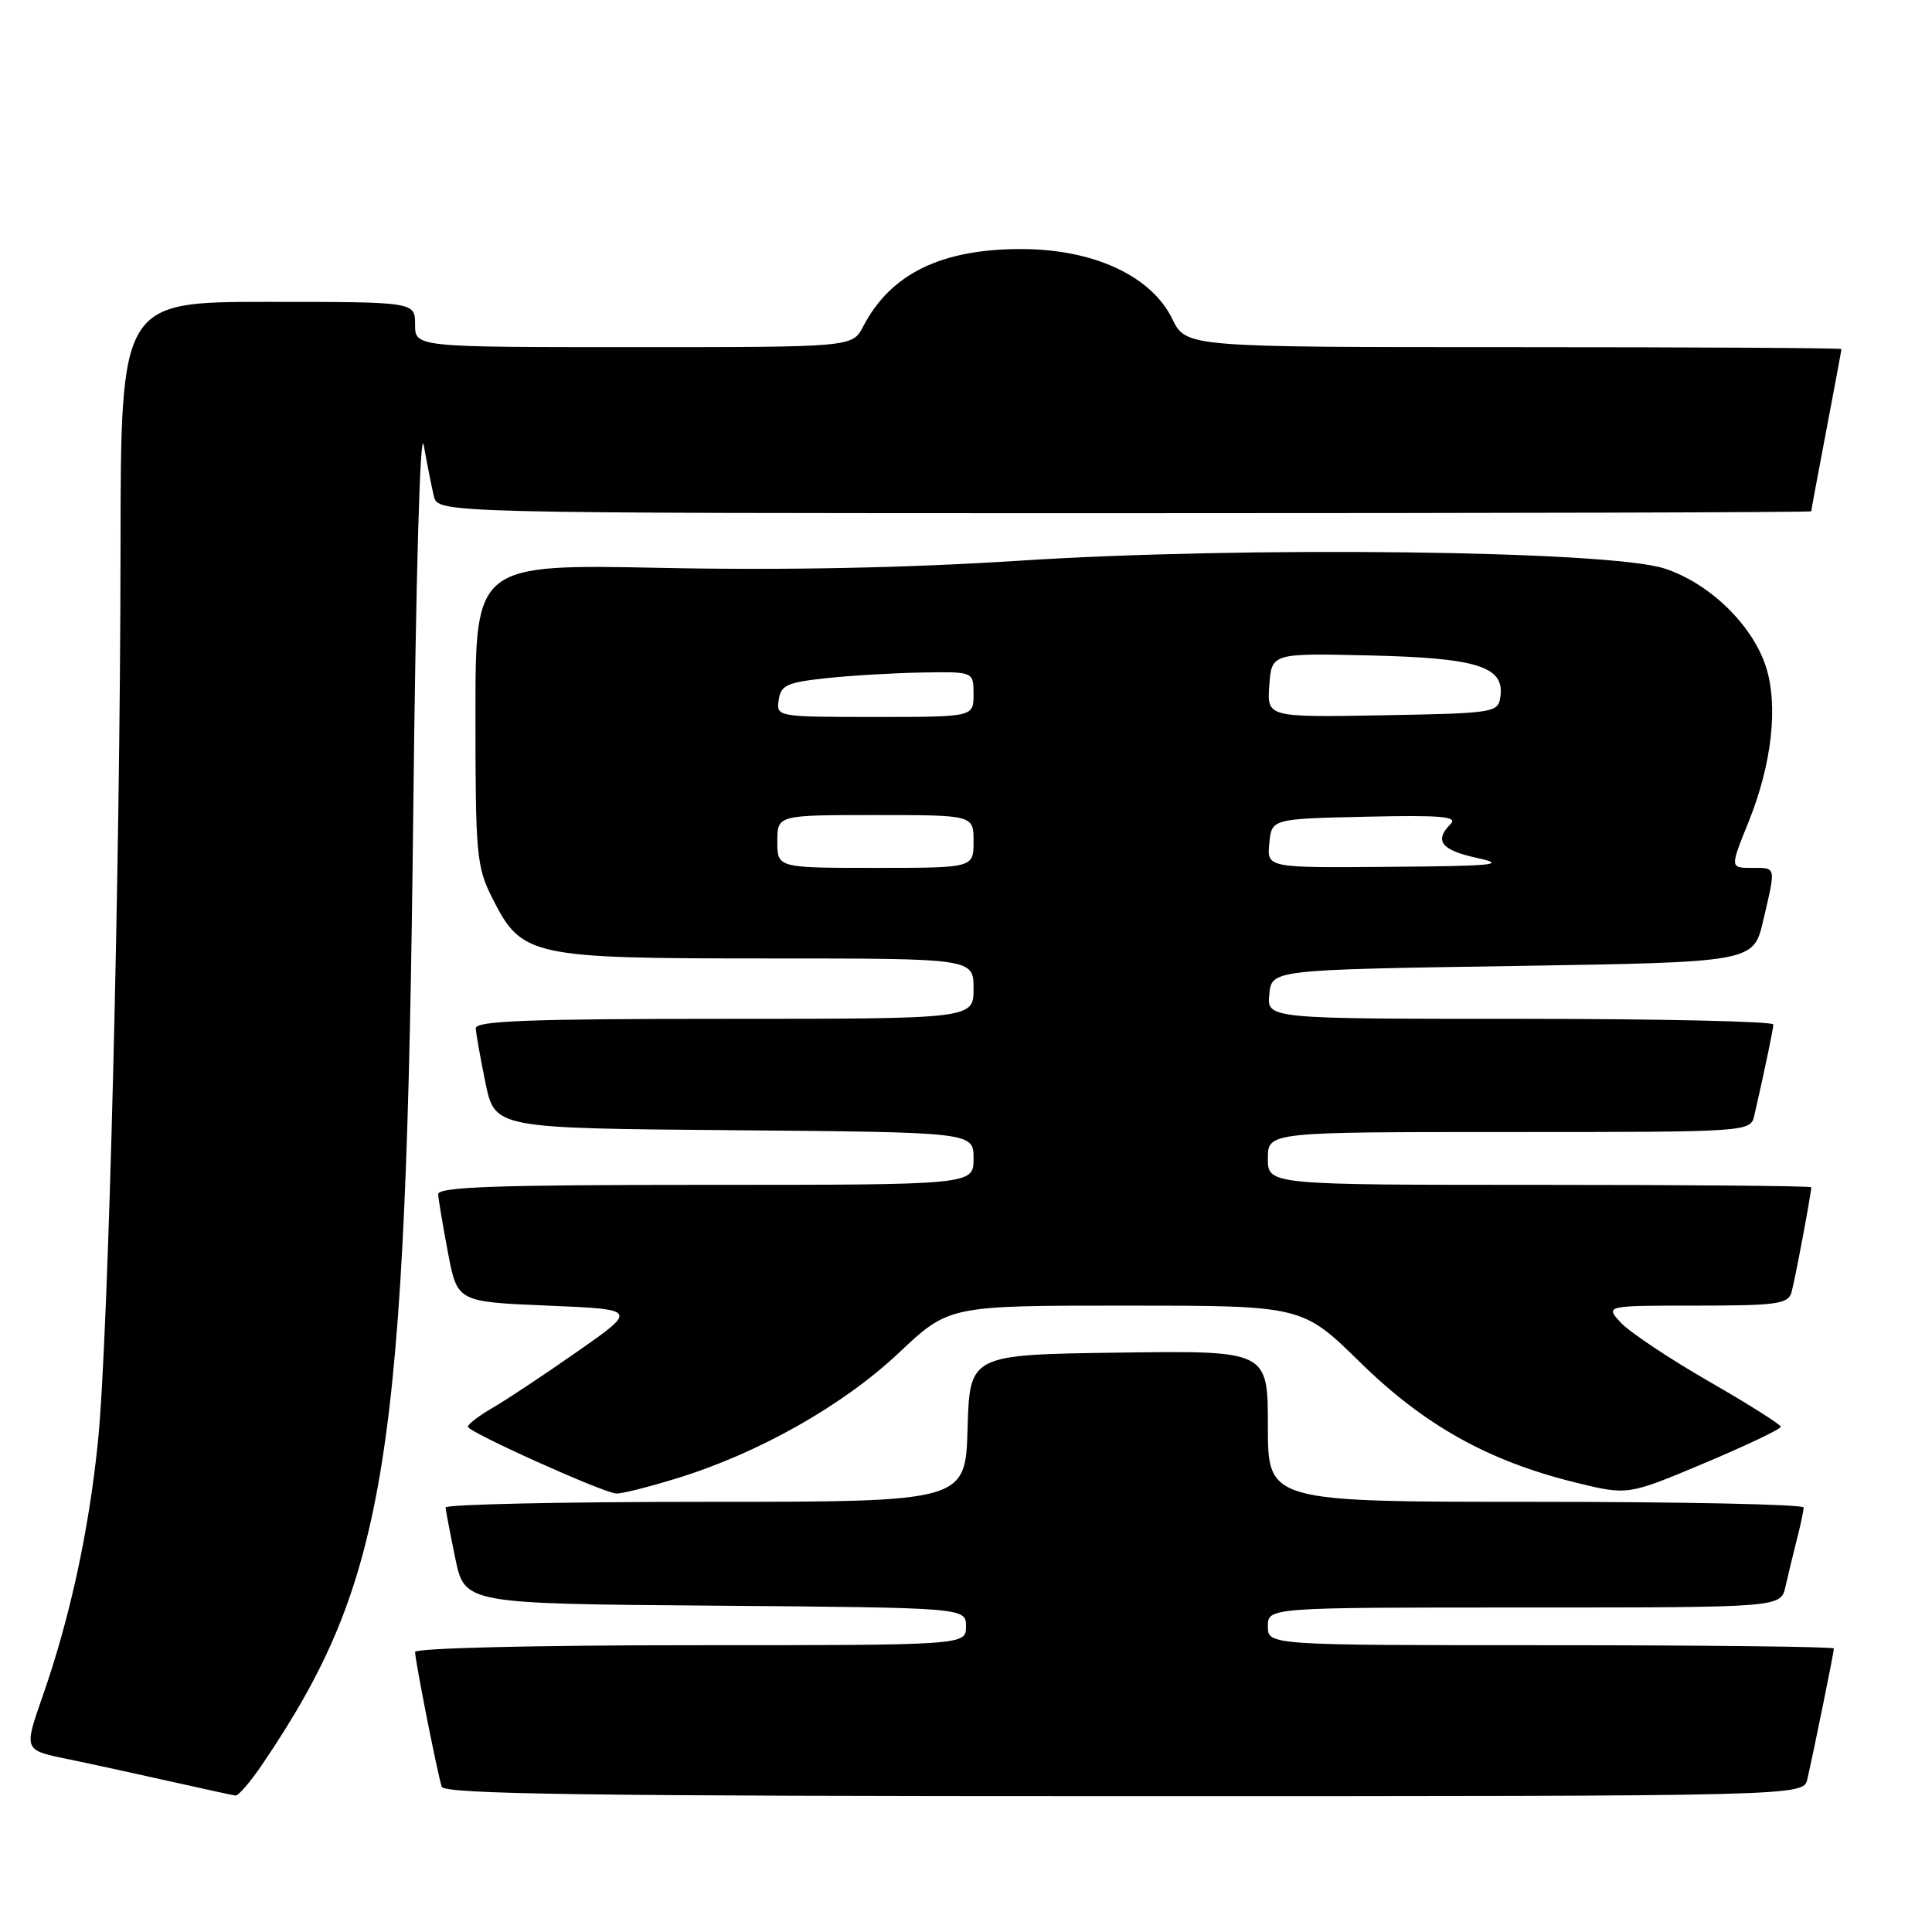 <?xml version="1.0" encoding="UTF-8" standalone="no"?>
<!DOCTYPE svg PUBLIC "-//W3C//DTD SVG 1.1//EN" "http://www.w3.org/Graphics/SVG/1.1/DTD/svg11.dtd" >
<svg xmlns="http://www.w3.org/2000/svg" xmlns:xlink="http://www.w3.org/1999/xlink" version="1.1" viewBox="0 0 256 256">
 <g >
 <path fill="currentColor"
d=" M 34.78 233.75 C 51.31 209.31 53.81 193.54 54.76 107.50 C 55.11 76.06 55.67 56.33 56.15 59.00 C 56.59 61.48 57.19 64.51 57.49 65.75 C 58.04 68.00 58.04 68.00 149.02 68.00 C 199.06 68.00 240.00 67.89 240.00 67.75 C 240.00 67.61 240.90 62.77 242.00 57.00 C 243.10 51.23 244.00 46.39 244.00 46.25 C 244.00 46.11 224.46 46.00 200.58 46.00 C 157.16 46.00 157.16 46.00 155.33 42.25 C 152.54 36.54 144.87 33.00 135.29 33.00 C 124.69 33.00 118.01 36.28 114.38 43.25 C 112.95 46.00 112.95 46.00 83.97 46.00 C 55.00 46.00 55.00 46.00 55.00 43.00 C 55.00 40.00 55.00 40.00 35.50 40.00 C 16.00 40.00 16.00 40.00 15.97 72.75 C 15.94 114.88 14.36 177.52 12.98 191.00 C 11.78 202.85 9.26 214.44 5.62 224.84 C 3.16 231.89 3.16 231.89 8.83 233.06 C 11.95 233.70 18.10 235.04 22.50 236.03 C 26.90 237.02 30.82 237.87 31.20 237.92 C 31.59 237.96 33.20 236.09 34.78 233.75 Z  M 239.48 235.75 C 240.28 232.31 243.00 218.93 243.00 218.43 C 243.00 218.20 226.12 218.00 205.50 218.00 C 168.00 218.00 168.00 218.00 168.00 215.50 C 168.00 213.00 168.00 213.00 201.98 213.00 C 235.96 213.00 235.96 213.00 236.58 210.25 C 236.92 208.74 237.60 205.93 238.09 204.00 C 238.59 202.07 238.99 200.16 238.99 199.75 C 239.00 199.34 223.03 199.00 203.50 199.00 C 168.00 199.00 168.00 199.00 168.00 188.98 C 168.00 178.96 168.00 178.96 148.25 179.23 C 128.50 179.50 128.50 179.50 128.21 189.25 C 127.93 199.00 127.93 199.00 93.46 199.00 C 74.51 199.00 59.02 199.34 59.04 199.75 C 59.07 200.16 59.65 203.20 60.33 206.50 C 61.58 212.50 61.58 212.50 94.79 212.76 C 128.00 213.03 128.00 213.03 128.00 215.51 C 128.00 218.00 128.00 218.00 91.50 218.00 C 70.75 218.00 55.00 218.39 55.00 218.89 C 55.00 220.01 57.97 235.05 58.53 236.75 C 58.85 237.74 77.82 238.00 148.95 238.00 C 238.96 238.00 238.96 238.00 239.48 235.75 Z  M 89.64 195.90 C 100.45 192.59 111.72 186.23 119.09 179.27 C 125.74 173.00 125.74 173.00 149.15 173.00 C 172.56 173.00 172.56 173.00 180.22 180.51 C 188.75 188.88 197.27 193.63 208.84 196.46 C 215.70 198.14 215.70 198.14 225.85 193.87 C 231.43 191.52 235.98 189.35 235.96 189.05 C 235.95 188.75 231.66 186.05 226.45 183.05 C 221.24 180.05 216.00 176.56 214.81 175.30 C 212.65 173.00 212.65 173.00 224.76 173.00 C 235.43 173.00 236.93 172.79 237.38 171.25 C 237.82 169.72 240.00 158.16 240.00 157.32 C 240.00 157.14 223.80 157.00 204.00 157.00 C 168.00 157.00 168.00 157.00 168.00 153.50 C 168.00 150.00 168.00 150.00 199.98 150.00 C 231.96 150.00 231.96 150.00 232.47 147.75 C 233.92 141.39 234.95 136.42 234.98 135.75 C 234.99 135.34 219.90 135.00 201.44 135.00 C 167.87 135.00 167.87 135.00 168.19 131.75 C 168.50 128.50 168.50 128.50 200.42 128.00 C 232.35 127.50 232.35 127.50 233.63 122.00 C 235.34 114.70 235.40 115.00 232.12 115.00 C 229.23 115.00 229.23 115.00 231.70 108.89 C 234.77 101.29 235.65 93.53 234.01 88.39 C 232.22 82.80 226.50 77.25 220.52 75.32 C 213.16 72.94 164.82 72.36 135.00 74.30 C 120.26 75.25 103.97 75.58 87.75 75.25 C 63.00 74.75 63.00 74.75 63.00 94.67 C 63.00 113.32 63.14 114.86 65.25 119.04 C 69.14 126.75 70.28 127.00 101.75 127.00 C 129.00 127.00 129.00 127.00 129.00 131.00 C 129.00 135.00 129.00 135.00 96.00 135.00 C 70.24 135.00 63.01 135.27 63.04 136.25 C 63.07 136.94 63.65 140.20 64.33 143.50 C 65.58 149.50 65.58 149.50 97.29 149.76 C 129.00 150.03 129.00 150.03 129.00 153.51 C 129.00 157.00 129.00 157.00 93.50 157.00 C 65.73 157.00 58.01 157.27 58.06 158.25 C 58.10 158.94 58.68 162.43 59.36 166.00 C 60.60 172.50 60.60 172.50 72.55 173.00 C 84.50 173.50 84.50 173.50 76.50 179.09 C 72.10 182.17 67.04 185.53 65.25 186.56 C 63.46 187.59 62.00 188.71 62.00 189.05 C 62.00 189.74 79.79 197.75 81.64 197.90 C 82.27 197.96 85.87 197.06 89.64 195.90 Z  M 103.00 111.50 C 103.00 108.00 103.00 108.00 116.00 108.00 C 129.00 108.00 129.00 108.00 129.00 111.50 C 129.00 115.00 129.00 115.00 116.00 115.00 C 103.00 115.00 103.00 115.00 103.00 111.50 Z  M 168.19 111.75 C 168.50 108.50 168.50 108.50 180.98 108.22 C 190.88 107.99 193.21 108.19 192.23 109.17 C 189.99 111.41 190.95 112.65 195.75 113.69 C 199.77 114.57 198.01 114.75 184.19 114.86 C 167.87 115.00 167.87 115.00 168.19 111.75 Z  M 103.18 92.75 C 103.46 90.79 104.27 90.42 109.50 89.86 C 112.80 89.51 118.54 89.17 122.25 89.11 C 129.00 89.00 129.00 89.00 129.00 92.00 C 129.00 95.00 129.00 95.00 115.93 95.00 C 102.95 95.00 102.86 94.98 103.18 92.75 Z  M 168.19 90.80 C 168.50 86.55 168.50 86.55 181.50 86.85 C 195.76 87.18 199.38 88.32 198.81 92.31 C 198.51 94.44 198.08 94.51 183.19 94.78 C 167.88 95.05 167.88 95.05 168.19 90.80 Z "/>
</g>
</svg>